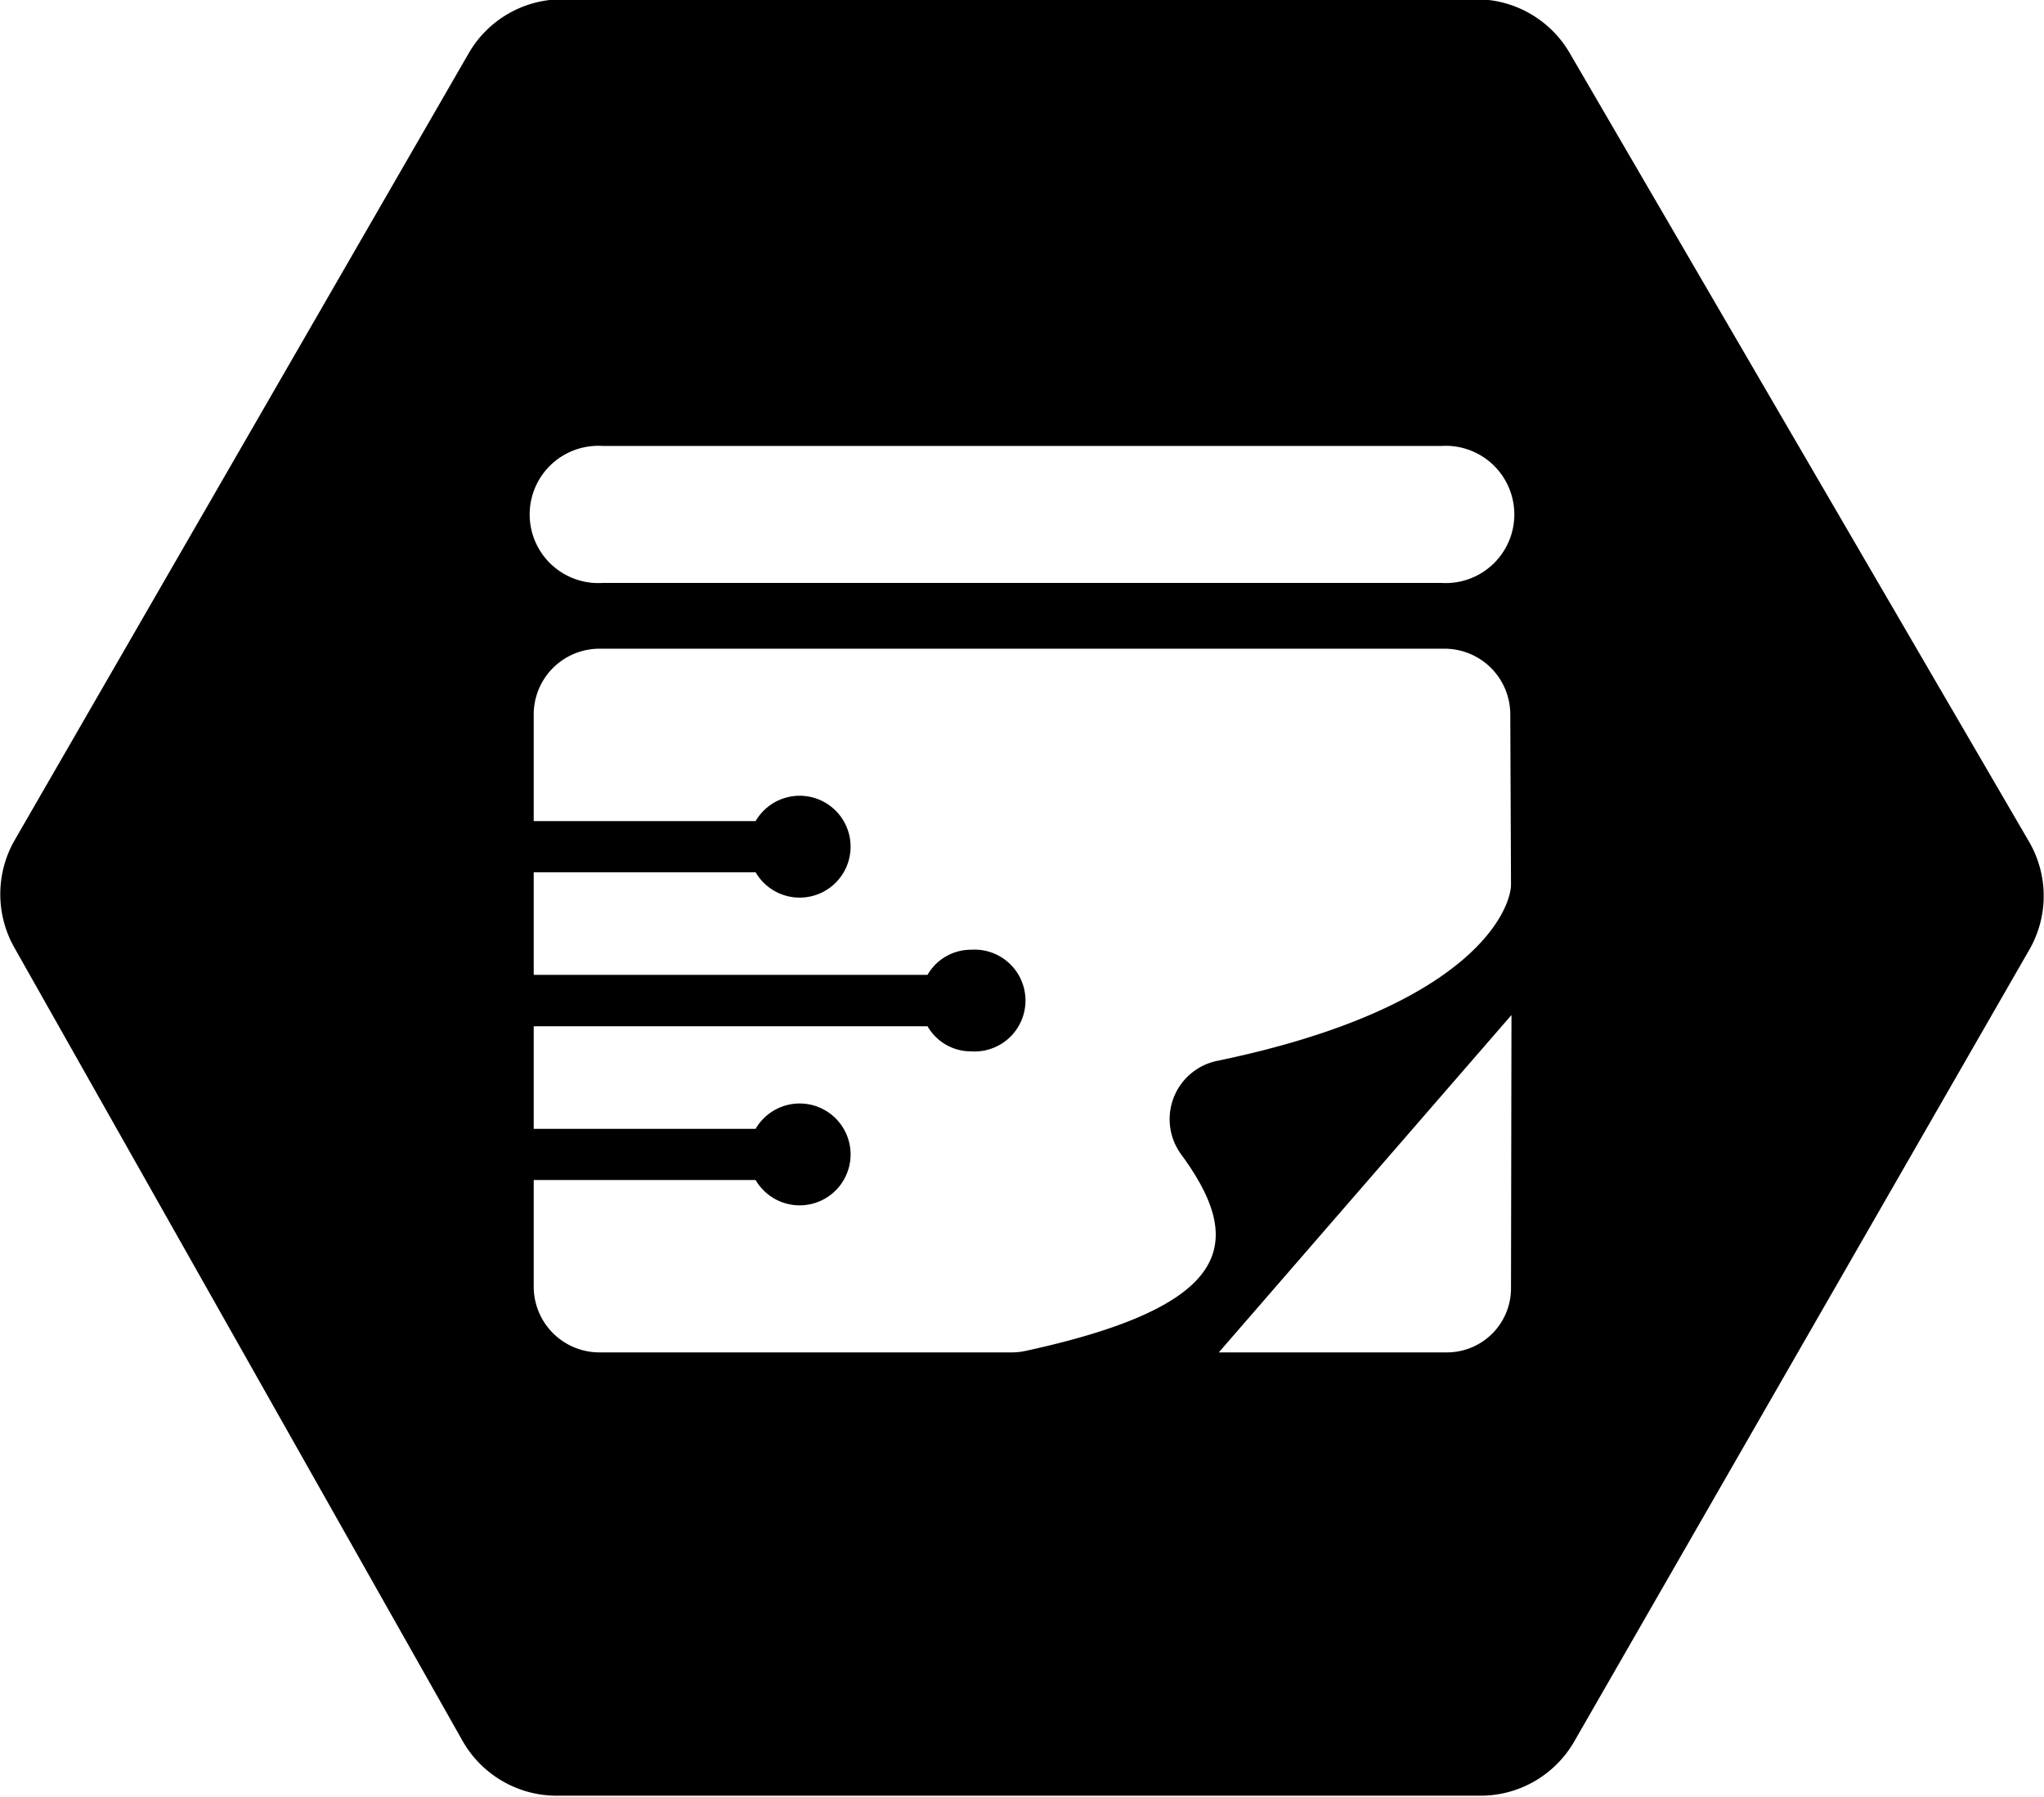 <svg xmlns="http://www.w3.org/2000/svg" viewBox="0 0 85.48 75.17"><path d="M366.89,275.56l-19.22-33a4.52,4.52,0,0,0-3.9-2.24H305.54a4.51,4.51,0,0,0-3.91,2.26l-19,32.93a4.54,4.54,0,0,0,0,4.47l18.74,33.17a4.53,4.53,0,0,0,3.92,2.3l38.65,0a4.52,4.52,0,0,0,3.92-2.26l19.07-33.18A4.51,4.51,0,0,0,366.89,275.56ZM307.22,259h35.1a2.87,2.87,0,1,1,0,5.73h-35.1a2.87,2.87,0,1,1,0-5.73Zm38,35.23a2.68,2.68,0,0,1-2.68,2.68H333l12.24-14.11Zm0-16.89c0,1-1.53,5.15-12.3,7.38a2.49,2.49,0,0,0-1.5,3.9c2.74,3.73,2.14,6.35-6.51,8.23a2.78,2.78,0,0,1-.58.06H307.1a2.75,2.75,0,0,1-2.75-2.75v-4.46h9.28a2.13,2.13,0,1,0,0-2.14h-9.28v-4.29h16.47a2.09,2.09,0,0,0,1.82,1.05,2.13,2.13,0,1,0,0-4.25,2.09,2.09,0,0,0-1.82,1.05H304.35v-4.29h9.28a2.13,2.13,0,1,0,0-2.14h-9.28v-4.46a2.75,2.75,0,0,1,2.75-2.75h35.33a2.75,2.75,0,0,1,2.76,2.75Z" transform="translate(-282.03 -240.35)"/></svg>